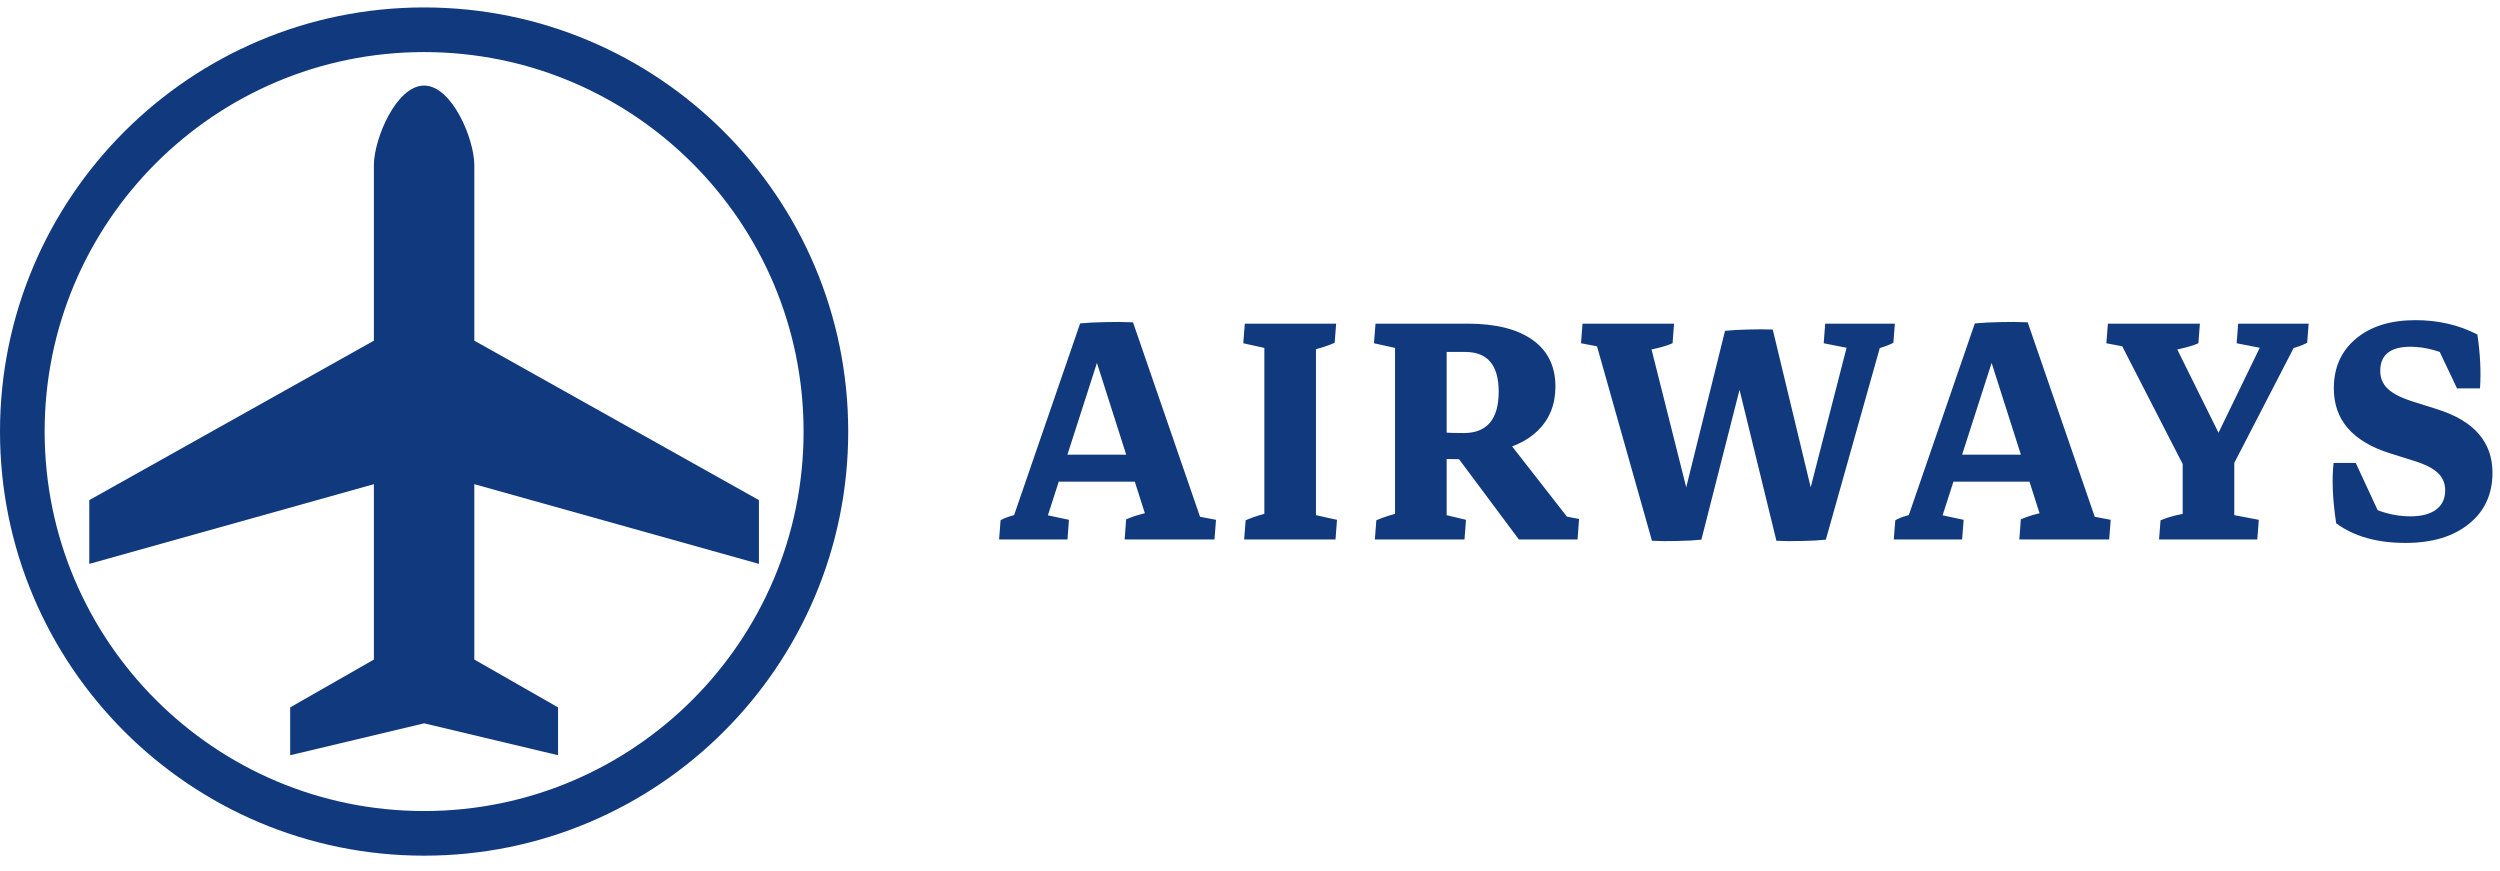 <svg xmlns="http://www.w3.org/2000/svg" width="112" height="39" fill="none" viewBox="0 0 112 39"><path fill="#11397E" d="M34 25.262V22.405L21.25 15.262V7.405C21.25 6.219 20.245 3.833 19 3.833C17.755 3.833 16.75 6.219 16.75 7.405V15.262L4 22.405V25.262L16.75 21.691V29.548L13 31.691V33.834L19 32.405L25 33.834V31.691L21.25 29.548V21.691L34 25.262Z"/><path stroke="#11397E" stroke-width="2" d="M1 19.334C1 9.397 9.064 1.333 19 1.333C28.937 1.333 37 9.397 37 19.334C37 29.27 28.937 37.334 19 37.334C9.064 37.334 1 29.27 1 19.334Z"/><path fill="#11397E" d="M50.759 14.44L53.812 23.298L53.254 23.054L54.477 23.288L54.409 24.167H50.384L50.451 23.268C50.733 23.138 51.099 23.028 51.549 22.936L51.356 23.2L48.775 15.104L48.39 14.489C48.73 14.457 49.103 14.437 49.507 14.431C49.918 14.418 50.335 14.421 50.759 14.44ZM49.709 14.499L46.878 23.298L46.656 23.024L47.889 23.288L47.822 24.167H44.759L44.826 23.308C44.948 23.236 45.109 23.171 45.308 23.112C45.507 23.047 45.725 22.989 45.963 22.936L45.356 23.298L48.39 14.489L49.709 14.499ZM46.724 21.579L47.041 20.368H51.674L52.002 21.579H46.724ZM56.643 24.02V14.636H58.955V24.02H56.643ZM55.738 24.167L55.805 23.308C56.113 23.171 56.515 23.044 57.009 22.927L56.643 23.923V22.39H58.955V23.923L58.617 23.005L59.898 23.288L59.831 24.167H55.738ZM59.86 14.499L59.792 15.358C59.484 15.495 59.083 15.622 58.589 15.739L58.955 14.743V16.276H56.643V14.743L56.98 15.661L55.699 15.378L55.767 14.499H59.86ZM68.045 24.167L65.089 20.202L67.391 19.548L70.318 23.298L69.452 23.005L70.742 23.249L70.675 24.167H68.045ZM65.397 20.573C64.755 20.573 64.068 20.534 63.336 20.456L63.48 19.284C64.206 19.362 64.903 19.401 65.57 19.401C66.617 19.401 67.141 18.783 67.141 17.546C67.141 16.361 66.643 15.768 65.647 15.768H63.529V14.499H65.734C67.005 14.499 67.982 14.743 68.662 15.231C69.343 15.713 69.683 16.41 69.683 17.321C69.683 18.116 69.423 18.77 68.903 19.284C68.389 19.792 67.648 20.121 66.678 20.27L66.072 20.534C65.969 20.547 65.859 20.557 65.744 20.563C65.628 20.57 65.513 20.573 65.397 20.573ZM62.498 24.02V14.636H64.81V24.02H62.498ZM61.593 24.167L61.66 23.308C61.968 23.171 62.37 23.044 62.864 22.927L62.498 23.923V22.39H64.81V23.923L64.492 23.005L65.677 23.288L65.609 24.167H61.593ZM65.715 14.499L65.647 15.358C65.339 15.495 64.938 15.622 64.444 15.739L64.81 14.743V16.276H62.498V14.743L62.835 15.661L61.554 15.378L61.622 14.499H65.715ZM74.007 24.226L71.502 15.358L72.052 15.612L70.829 15.378L70.896 14.499H74.998L74.931 15.378C74.674 15.495 74.27 15.606 73.718 15.71L73.929 15.417L75.943 23.425L76.222 24.177C75.927 24.209 75.573 24.229 75.162 24.235C74.751 24.248 74.367 24.245 74.007 24.226ZM76.222 24.177L74.998 24.03L77.281 14.821L78.601 14.831L76.222 24.177ZM79.583 24.226L77.436 15.437L77.281 14.821C77.602 14.789 77.949 14.769 78.321 14.763C78.694 14.75 79.06 14.75 79.419 14.763L81.5 23.415L81.798 24.177C81.503 24.209 81.15 24.229 80.739 24.235C80.328 24.248 79.943 24.245 79.583 24.226ZM81.798 24.177L80.556 24.02L82.781 15.368L83.041 15.642L81.702 15.378L81.769 14.499H84.89L84.823 15.358C84.7 15.424 84.54 15.489 84.341 15.554C84.148 15.619 83.93 15.677 83.686 15.729L84.274 15.378L81.798 24.177ZM90.841 14.44L93.895 23.298L93.336 23.054L94.559 23.288L94.492 24.167H90.466L90.533 23.268C90.816 23.138 91.182 23.028 91.631 22.936L91.438 23.2L88.857 15.104L88.472 14.489C88.812 14.457 89.184 14.437 89.59 14.431C90 14.418 90.417 14.421 90.841 14.44ZM89.791 14.499L86.96 23.298L86.739 23.024L87.971 23.288L87.904 24.167H84.841L84.909 23.308C85.03 23.236 85.191 23.171 85.39 23.112C85.589 23.047 85.808 22.989 86.045 22.936L85.438 23.298L88.472 14.489L89.791 14.499ZM86.806 21.579L87.124 20.368H91.757L92.084 21.579H86.806ZM97.794 20.808L95.001 15.368L95.588 15.612L94.365 15.378L94.433 14.499H98.555L98.488 15.378C98.231 15.495 97.827 15.606 97.274 15.71L97.448 15.466L99.759 20.134L100.086 20.759L97.794 20.808ZM98.729 20.749L101.339 15.368L101.551 15.642L100.202 15.378L100.27 14.499H103.428L103.361 15.358C103.239 15.424 103.079 15.489 102.879 15.554C102.687 15.619 102.468 15.677 102.225 15.729L102.87 15.368L100.086 20.759L98.729 20.749ZM97.784 24.02V20.124H100.096V24.02H97.784ZM96.725 24.167L96.793 23.308C96.979 23.23 97.188 23.161 97.419 23.102C97.656 23.044 97.9 22.995 98.151 22.956L97.784 23.923V22.39H100.096V23.923L99.759 23.015L101.194 23.288L101.127 24.167H96.725ZM107.762 24.323C106.49 24.323 105.457 24.03 104.661 23.444C104.5 22.383 104.461 21.481 104.545 20.739H105.537L106.674 23.19L105.845 22.536C106.539 22.933 107.252 23.132 107.984 23.132C108.485 23.132 108.87 23.031 109.139 22.829C109.409 22.627 109.544 22.341 109.544 21.97C109.544 21.657 109.438 21.4 109.226 21.198C109.014 20.99 108.671 20.811 108.195 20.661L107.078 20.31C105.396 19.782 104.555 18.812 104.555 17.399C104.555 16.468 104.885 15.726 105.547 15.173C106.208 14.619 107.097 14.343 108.214 14.343C109.235 14.343 110.16 14.558 110.988 14.987C111.116 15.873 111.155 16.677 111.104 17.399H110.074L109.13 15.407L110.131 16.13C109.38 15.733 108.667 15.534 107.993 15.534C107.088 15.534 106.635 15.896 106.635 16.618C106.635 16.937 106.747 17.204 106.972 17.419C107.203 17.634 107.573 17.823 108.08 17.985L109.197 18.337C110.841 18.858 111.663 19.805 111.663 21.179C111.663 22.142 111.309 22.907 110.603 23.474C109.903 24.04 108.956 24.323 107.762 24.323Z"/></svg>